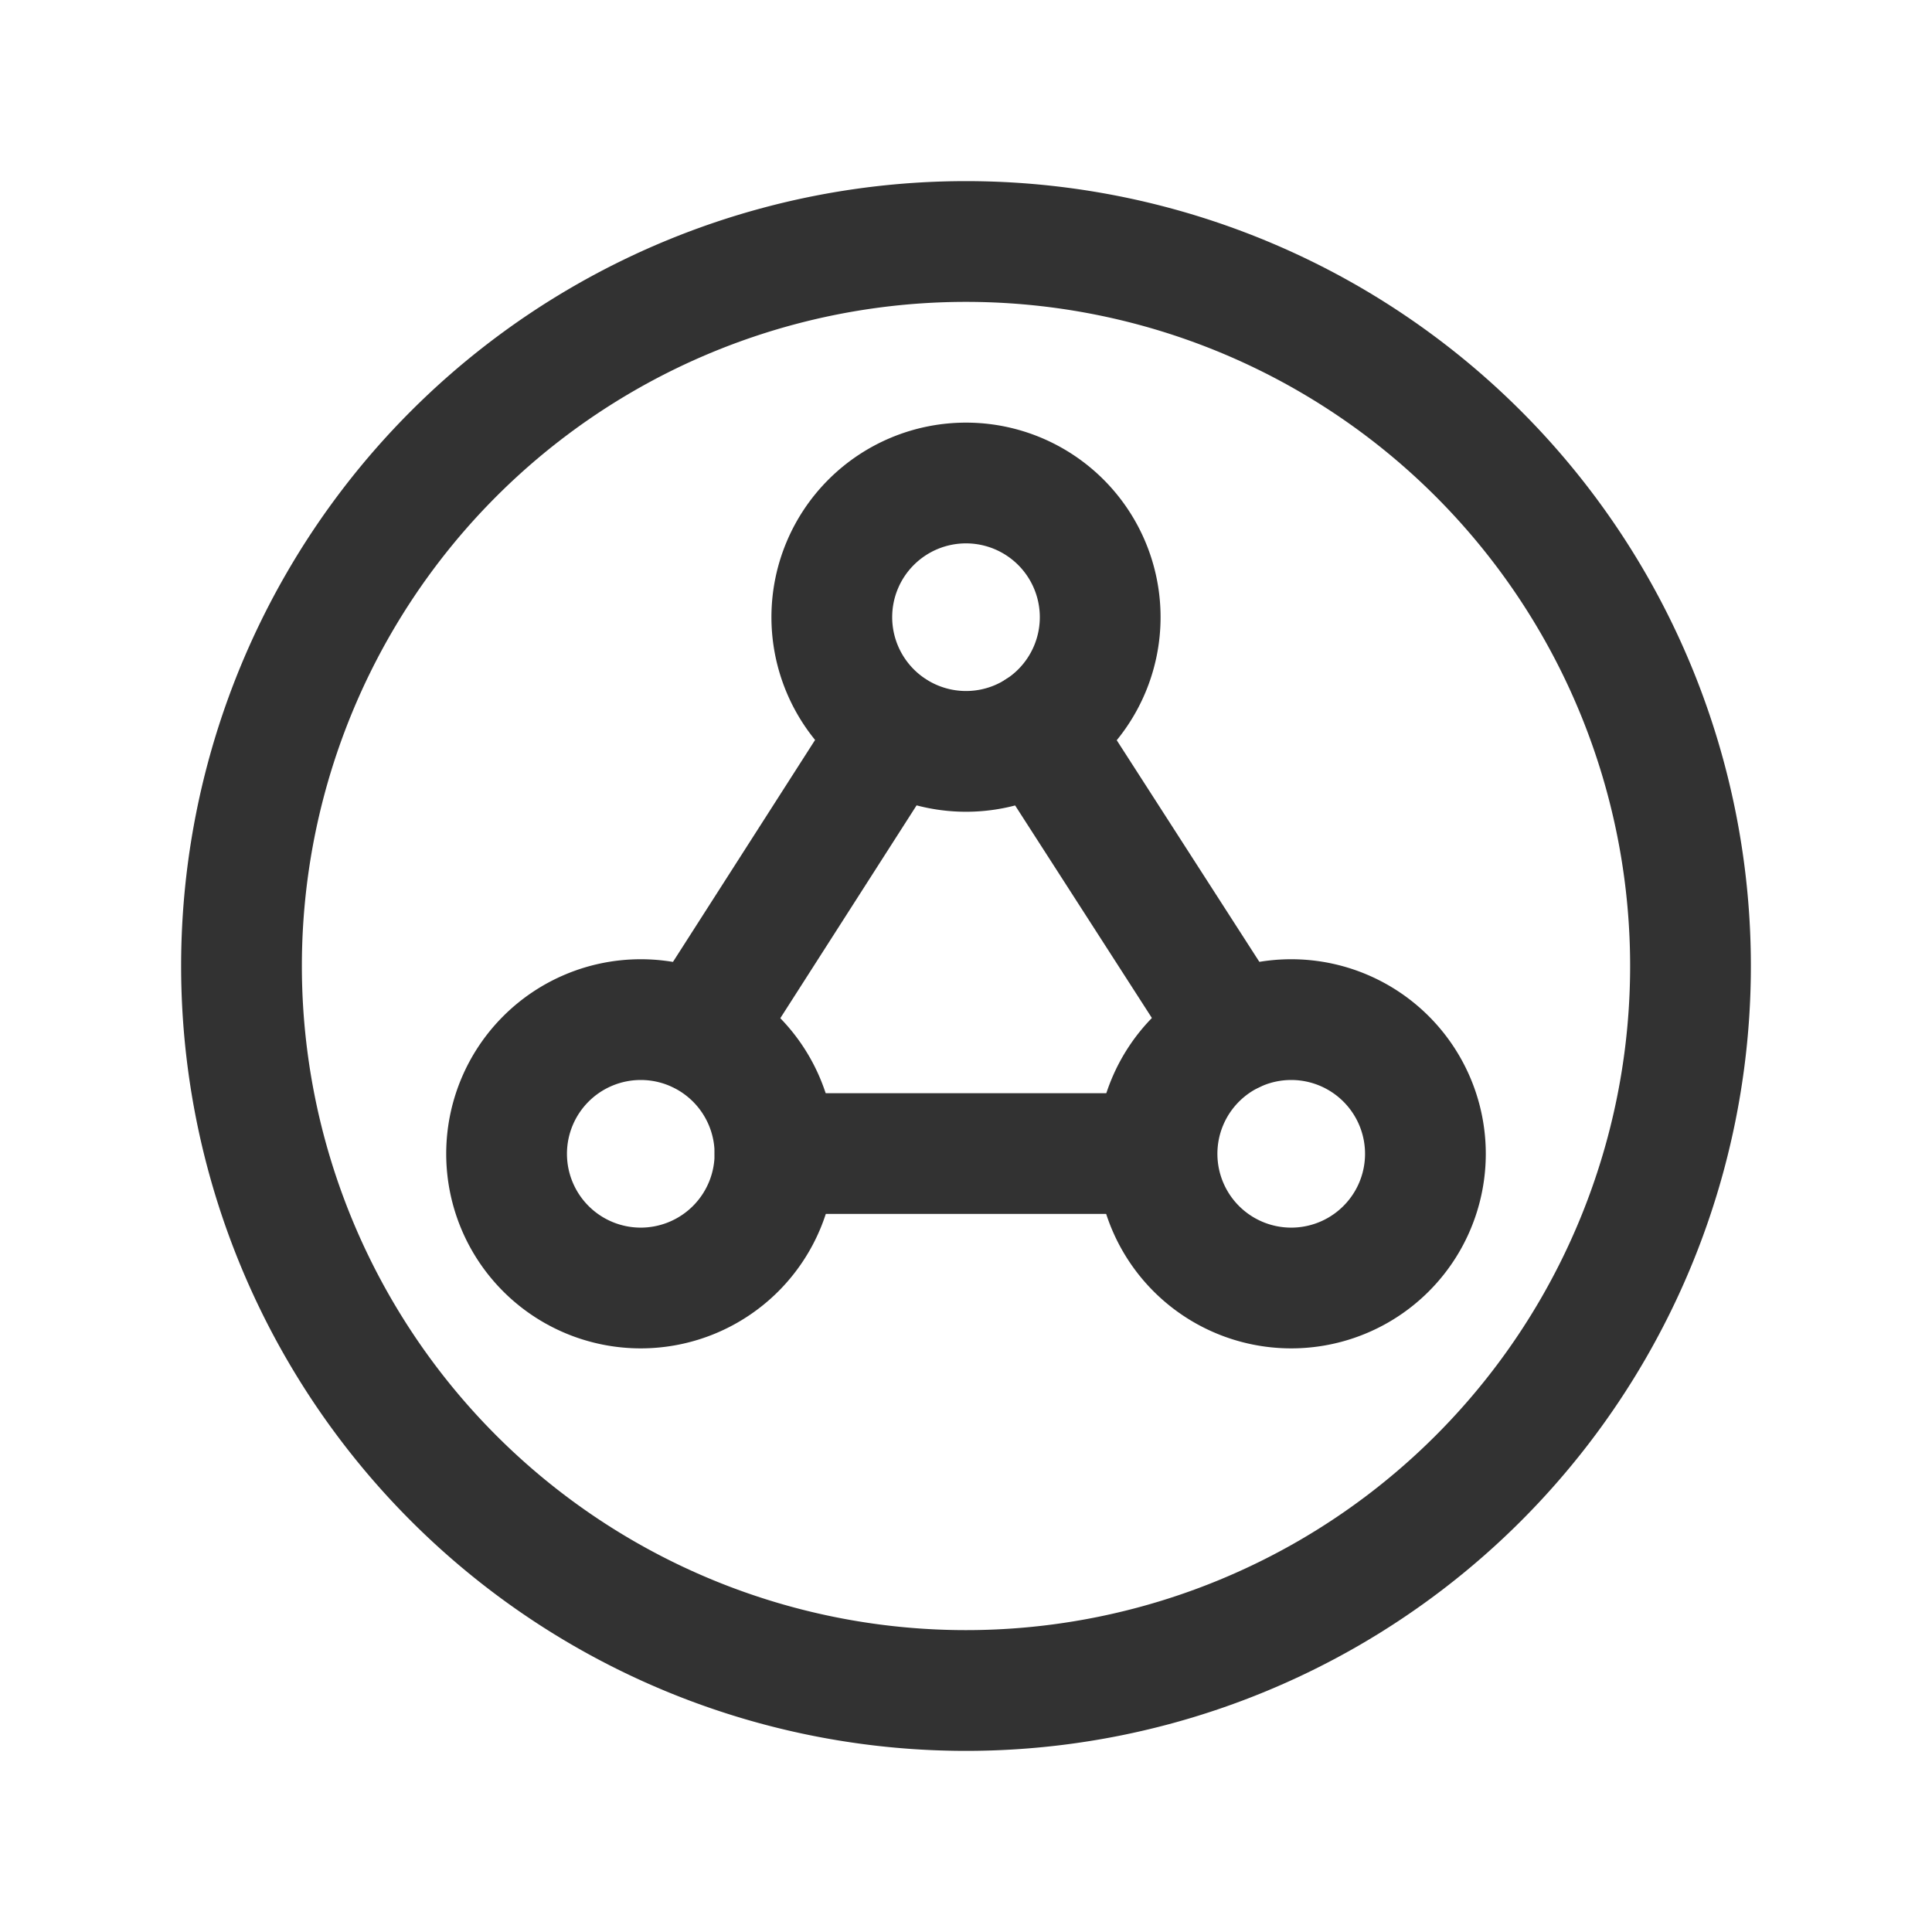 <svg id="Layer_3" data-name="Layer 3" xmlns="http://www.w3.org/2000/svg" viewBox="0 0 24 24"><title>science-neurons</title><path d="M0,0H24V24H0Z" fill="none"/><path d="M12,21h0a9,9,0,0,1-9-9H3a9,9,0,0,1,9-9h0a9,9,0,0,1,9,9h0A9,9,0,0,1,12,21Z" fill="none" stroke="#323232" stroke-linecap="round" stroke-linejoin="round" stroke-width="1.5"/><path d="M10.333,7.667h0A1.667,1.667,0,0,1,12,6h0a1.667,1.667,0,0,1,1.667,1.667h0A1.667,1.667,0,0,1,12,9.334h0A1.668,1.668,0,0,1,10.333,7.667Z" fill="none" stroke="#323232" stroke-linecap="round" stroke-linejoin="round" stroke-width="1.5"/><path d="M6.293,14.333h0A1.667,1.667,0,0,1,7.96,12.666h0a1.667,1.667,0,0,1,1.667,1.667h0A1.668,1.668,0,0,1,7.96,16h0A1.667,1.667,0,0,1,6.293,14.333Z" fill="none" stroke="#323232" stroke-linecap="round" stroke-linejoin="round" stroke-width="1.5"/><path d="M14.373,14.333h0a1.667,1.667,0,0,1,1.667-1.667h0a1.667,1.667,0,0,1,1.667,1.667h0A1.667,1.667,0,0,1,16.04,16h0A1.667,1.667,0,0,1,14.373,14.333Z" fill="none" stroke="#323232" stroke-linecap="round" stroke-linejoin="round" stroke-width="1.5"/><path d="M12.9,9.07l2.419,3.759" fill="none" stroke="#323232" stroke-linecap="round" stroke-linejoin="round" stroke-width="1.5"/><path d="M11.094,9.07,8.687,12.829" fill="none" stroke="#323232" stroke-linecap="round" stroke-linejoin="round" stroke-width="1.5"/><path d="M14.37,14.33H9.627" fill="none" stroke="#323232" stroke-linecap="round" stroke-linejoin="round" stroke-width="1.5"/></svg>